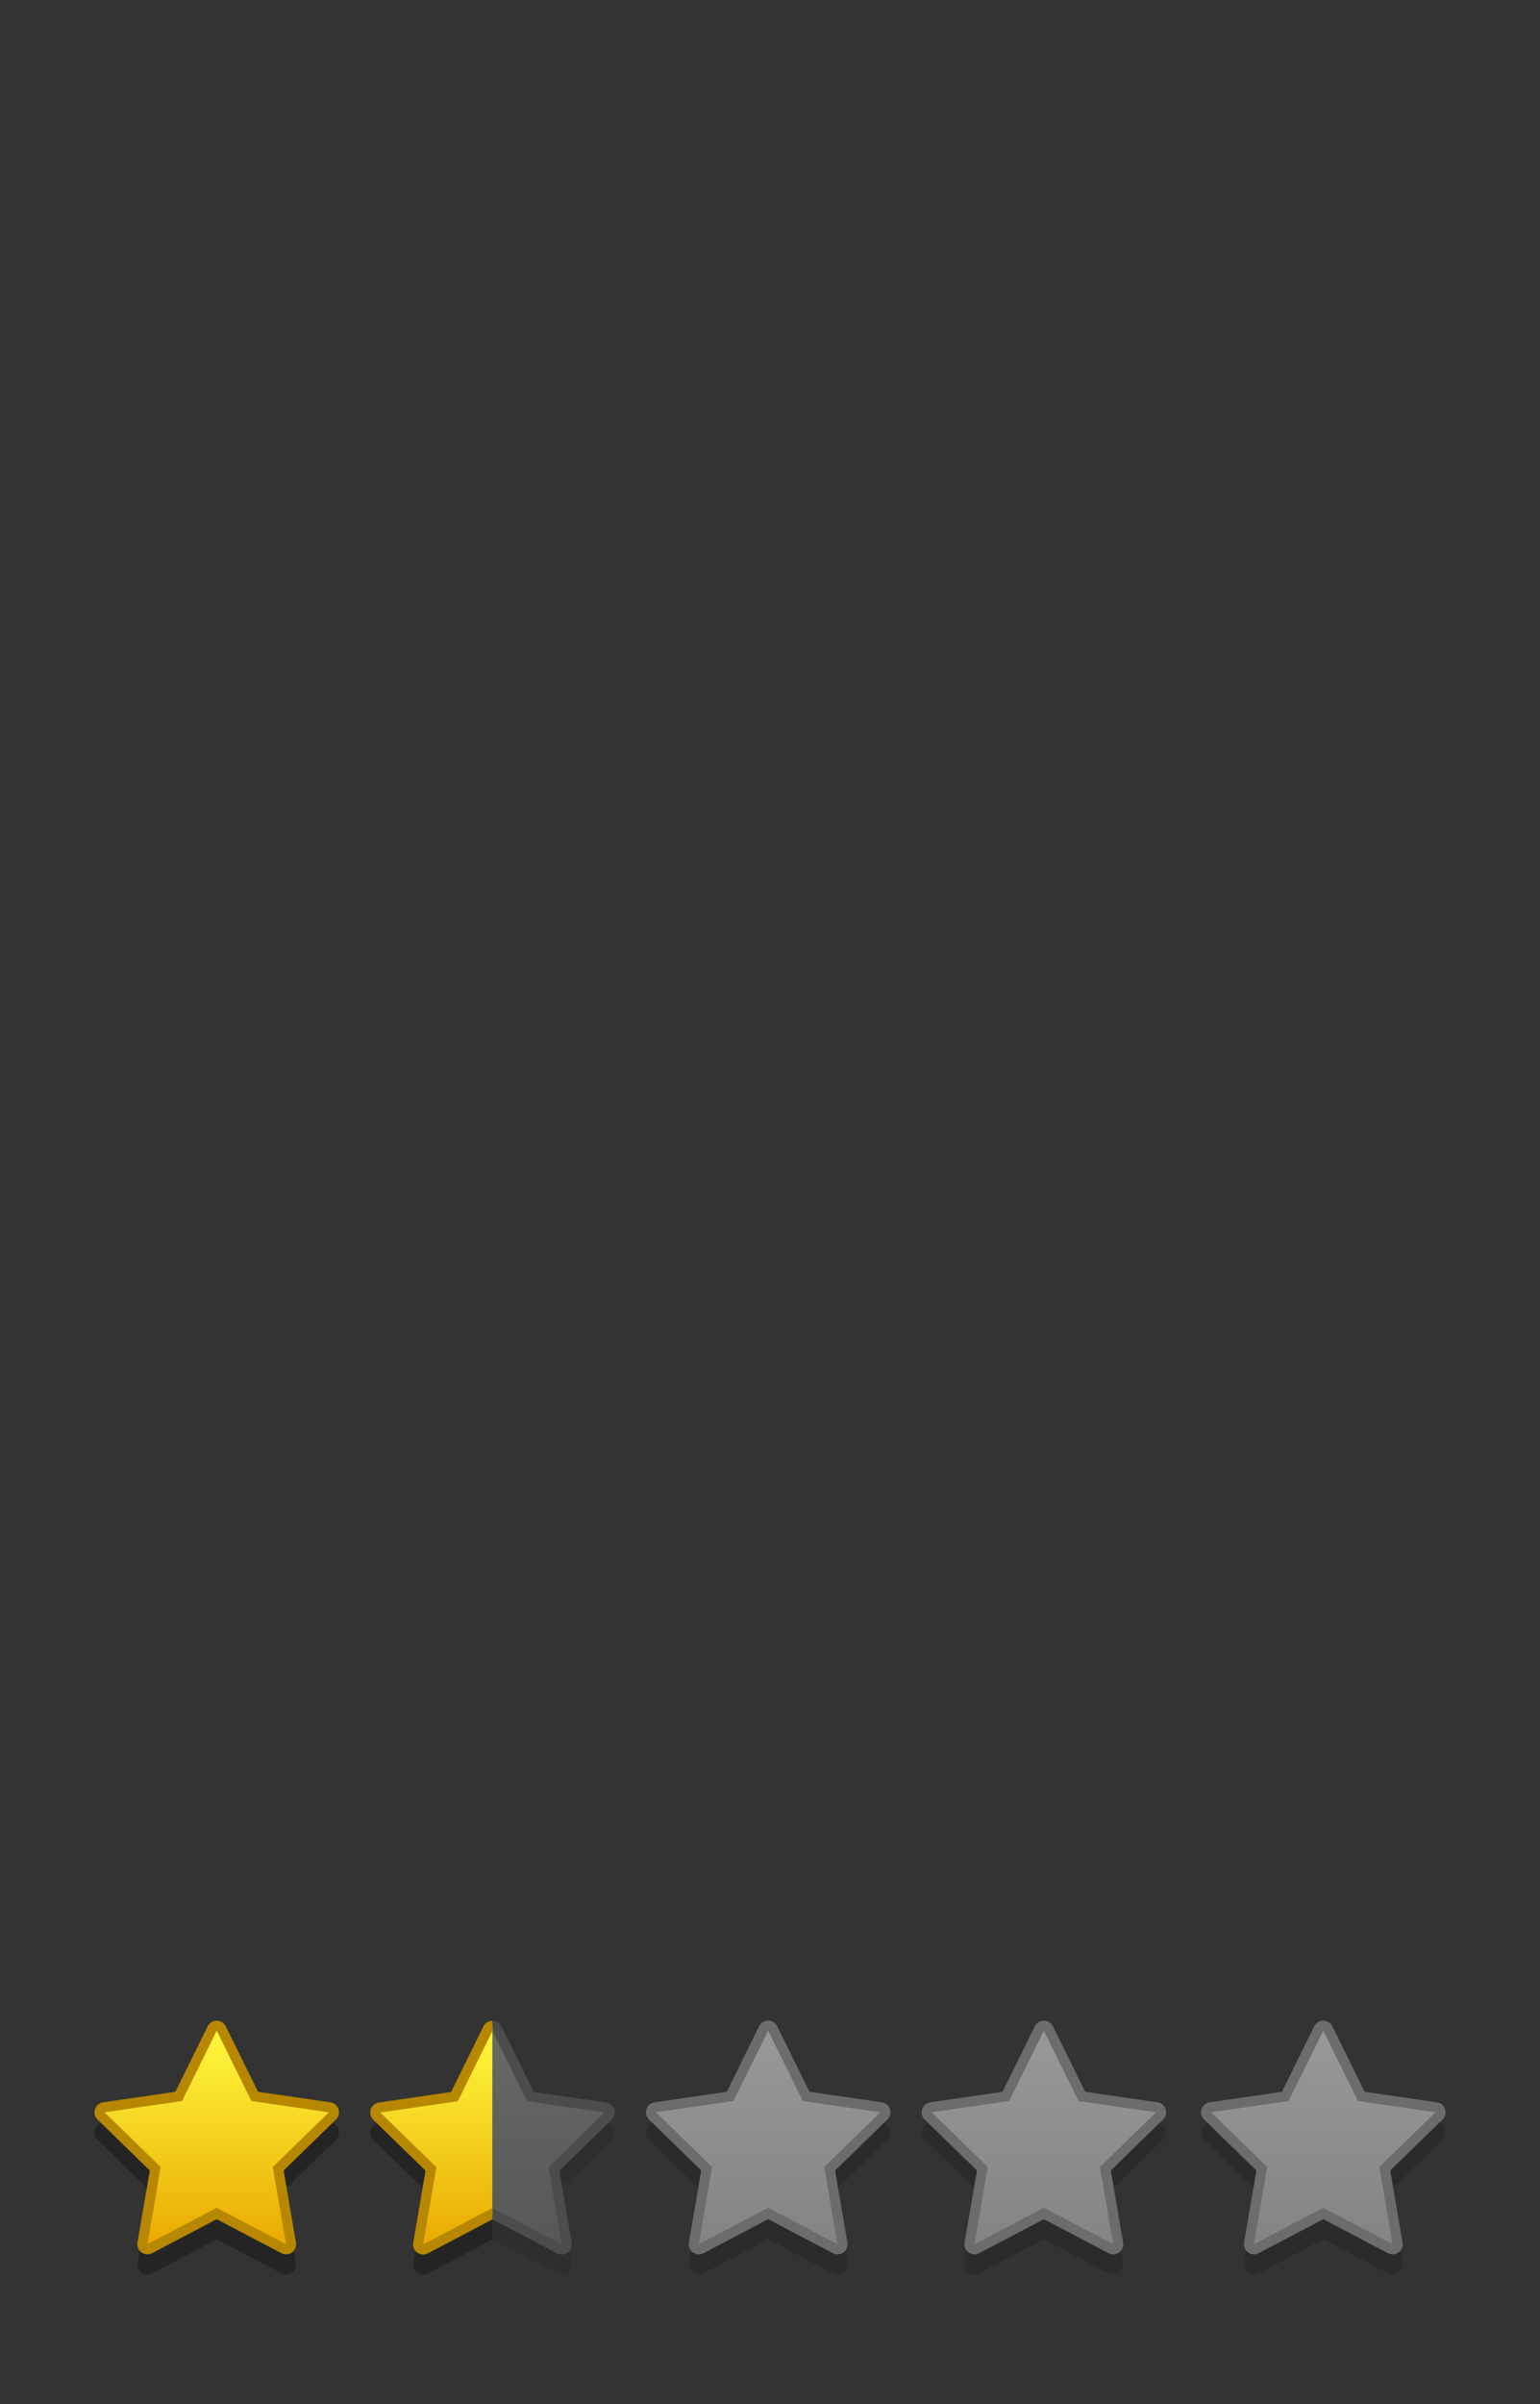 <?xml version="1.0" encoding="utf-8"?>
<!-- Generator: Adobe Illustrator 16.0.0, SVG Export Plug-In . SVG Version: 6.00 Build 0)  -->
<!DOCTYPE svg PUBLIC "-//W3C//DTD SVG 1.1//EN" "http://www.w3.org/Graphics/SVG/1.1/DTD/svg11.dtd">
<svg version="1.1" id="Layer_1" xmlns="http://www.w3.org/2000/svg" xmlns:xlink="http://www.w3.org/1999/xlink" x="0px" y="0px"
	 width="150px" height="234px" viewBox="0 0 150 234" enable-background="new 0 0 150 234" xml:space="preserve">
<rect x="0" y="0" width="150" height="234" fill="#333333" stroke="none"/>
<g>
	<g>
		<g opacity="0.3">
			<path d="M27.862,220.9c-0.078,0-0.155-0.019-0.228-0.057l-6.526-3.431l-6.524,3.431c-0.072,0.038-0.15,0.057-0.229,0.057
				c-0.102,0-0.203-0.031-0.288-0.094c-0.15-0.108-0.227-0.296-0.194-0.479l1.245-7.268l-5.279-5.146
				c-0.134-0.13-0.183-0.324-0.125-0.502c0.057-0.178,0.211-0.307,0.396-0.334l7.297-1.061l3.264-6.611
				c0.083-0.167,0.253-0.273,0.438-0.273l0,0c0.188,0,0.357,0.106,0.439,0.273l3.262,6.611l7.296,1.061
				c0.186,0.027,0.338,0.156,0.396,0.334c0.058,0.178,0.009,0.372-0.125,0.502l-5.279,5.146l1.247,7.268
				c0.032,0.184-0.044,0.37-0.195,0.479C28.065,220.869,27.965,220.9,27.862,220.9z"/>
			<path d="M21.108,199.624l3.376,6.843l7.552,1.098l-5.464,5.326l1.29,7.521l-6.754-3.552l-6.753,3.552l1.289-7.521l-5.465-5.326
				l7.552-1.098L21.108,199.624 M21.108,198.645c-0.373,0-0.714,0.211-0.879,0.547l-3.148,6.381l-7.042,1.022
				c-0.369,0.054-0.677,0.312-0.791,0.667c-0.115,0.355-0.02,0.744,0.247,1.006l5.097,4.965l-1.202,7.014
				c-0.063,0.368,0.088,0.74,0.39,0.959c0.171,0.124,0.373,0.188,0.576,0.188c0.156,0,0.312-0.037,0.456-0.112l6.297-3.312
				l6.298,3.312c0.145,0.075,0.301,0.112,0.456,0.112c0.203,0,0.405-0.062,0.576-0.188c0.302-0.221,0.453-0.591,0.39-0.959
				l-1.202-7.014l5.095-4.965c0.267-0.262,0.363-0.65,0.248-1.006c-0.115-0.354-0.422-0.613-0.791-0.667l-7.042-1.022l-3.148-6.381
				C21.822,198.855,21.481,198.645,21.108,198.645L21.108,198.645z"/>
		</g>
		<g>
			<g>
				<g>
					
						<linearGradient id="SVGID_1_" gradientUnits="userSpaceOnUse" x1="-302.893" y1="160.059" x2="-302.893" y2="181.827" gradientTransform="matrix(1 0 0 -1 324 379)">
						<stop  offset="0.008" style="stop-color:#E9A900"/>
						<stop  offset="1" style="stop-color:#FFFA3F"/>
					</linearGradient>
					<path fill="url(#SVGID_1_)" d="M27.862,218.941c-0.078,0-0.155-0.02-0.228-0.058l-6.526-3.431l-6.524,3.431
						c-0.072,0.038-0.15,0.058-0.229,0.058c-0.102,0-0.203-0.032-0.288-0.094c-0.15-0.109-0.227-0.297-0.194-0.479l1.245-7.269
						l-5.279-5.146c-0.134-0.13-0.183-0.324-0.125-0.502c0.057-0.179,0.211-0.308,0.396-0.334l7.297-1.062l3.264-6.611
						c0.083-0.166,0.253-0.272,0.438-0.272l0,0c0.188,0,0.357,0.106,0.439,0.272l3.262,6.611l7.296,1.062
						c0.186,0.026,0.338,0.155,0.396,0.334c0.058,0.178,0.009,0.372-0.125,0.502l-5.279,5.146l1.247,7.269
						c0.032,0.184-0.044,0.37-0.195,0.479C28.065,218.909,27.965,218.941,27.862,218.941z"/>
					<path fill="#B78700" d="M21.108,197.664l3.376,6.843l7.552,1.099l-5.464,5.324l1.29,7.521l-6.754-3.551l-6.753,3.551
						l1.289-7.521l-5.465-5.324l7.552-1.099L21.108,197.664 M21.108,196.684c-0.373,0-0.714,0.213-0.879,0.547l-3.148,6.381
						l-7.042,1.023c-0.369,0.055-0.677,0.312-0.791,0.667c-0.115,0.355-0.02,0.744,0.247,1.005l5.097,4.967l-1.202,7.013
						c-0.063,0.368,0.088,0.739,0.39,0.959c0.171,0.124,0.373,0.188,0.576,0.188c0.156,0,0.312-0.037,0.456-0.113l6.297-3.312
						l6.298,3.312c0.145,0.076,0.301,0.113,0.456,0.113c0.203,0,0.405-0.063,0.576-0.188c0.302-0.22,0.453-0.591,0.39-0.959
						l-1.202-7.015l5.095-4.965c0.267-0.261,0.363-0.649,0.248-1.005c-0.115-0.354-0.422-0.612-0.791-0.667l-7.042-1.023
						l-3.148-6.381C21.822,196.896,21.481,196.684,21.108,196.684L21.108,196.684z"/>
				</g>
			</g>
		</g>
	</g>
	<g>
		<g opacity="0.5">
			<g opacity="0.3">
				<path d="M122.137,220.9c-0.103,0-0.203-0.031-0.289-0.094c-0.149-0.108-0.227-0.296-0.194-0.479l1.247-7.268l-5.279-5.146
					c-0.134-0.13-0.182-0.324-0.123-0.502c0.057-0.178,0.211-0.307,0.396-0.334l7.296-1.061l3.262-6.611
					c0.083-0.167,0.253-0.273,0.439-0.273c0.186,0,0.355,0.106,0.438,0.273l3.263,6.611l7.297,1.061
					c0.186,0.027,0.339,0.156,0.396,0.334c0.059,0.178,0.01,0.372-0.124,0.502l-5.28,5.146l1.248,7.268
					c0.03,0.184-0.045,0.37-0.195,0.479c-0.086,0.062-0.188,0.094-0.288,0.094c-0.078,0-0.156-0.019-0.229-0.057l-6.524-3.431
					l-6.524,3.431C122.293,220.883,122.215,220.9,122.137,220.9z"/>
				<path d="M128.889,199.624l3.377,6.843l7.553,1.098l-5.465,5.326l1.29,7.521l-6.755-3.552l-6.752,3.552l1.289-7.521l-5.463-5.326
					l7.551-1.098L128.889,199.624 M128.889,198.645c-0.372,0-0.713,0.211-0.879,0.547l-3.147,6.381l-7.04,1.022
					c-0.369,0.054-0.676,0.312-0.791,0.667s-0.02,0.744,0.248,1.006l5.096,4.965l-1.203,7.014c-0.063,0.368,0.088,0.738,0.39,0.959
					c0.171,0.124,0.373,0.188,0.575,0.188c0.156,0,0.312-0.037,0.457-0.112l6.297-3.312l6.298,3.312
					c0.144,0.075,0.3,0.112,0.456,0.112c0.203,0,0.404-0.062,0.576-0.188c0.302-0.221,0.453-0.591,0.39-0.959l-1.203-7.014
					l5.097-4.965c0.268-0.262,0.363-0.65,0.248-1.006c-0.115-0.354-0.423-0.613-0.791-0.667l-7.043-1.022l-3.147-6.381
					C129.604,198.855,129.262,198.645,128.889,198.645L128.889,198.645z"/>
			</g>
			<g>
				<g>
					<g>
						
							<linearGradient id="SVGID_2_" gradientUnits="userSpaceOnUse" x1="-195.108" y1="160.059" x2="-195.108" y2="181.827" gradientTransform="matrix(1 0 0 -1 324 379)">
							<stop  offset="0.008" style="stop-color:#D4D4D4"/>
							<stop  offset="1" style="stop-color:#FFFFFF"/>
						</linearGradient>
						<path fill="url(#SVGID_2_)" d="M122.137,218.941c-0.103,0-0.203-0.032-0.289-0.094c-0.149-0.109-0.227-0.297-0.194-0.479
							l1.247-7.269l-5.279-5.146c-0.134-0.13-0.182-0.324-0.123-0.502c0.057-0.179,0.211-0.308,0.396-0.334l7.296-1.062l3.262-6.611
							c0.083-0.166,0.253-0.272,0.439-0.272c0.186,0,0.355,0.106,0.438,0.272l3.263,6.611l7.297,1.062
							c0.186,0.026,0.339,0.155,0.396,0.334c0.059,0.178,0.01,0.372-0.124,0.502l-5.28,5.146l1.248,7.269
							c0.03,0.184-0.045,0.37-0.195,0.479c-0.086,0.062-0.188,0.094-0.288,0.094c-0.078,0-0.156-0.02-0.229-0.058l-6.524-3.431
							l-6.524,3.431C122.293,218.923,122.215,218.941,122.137,218.941z"/>
						<path fill="#A5A5A5" d="M128.889,197.664l3.377,6.843l7.553,1.099l-5.465,5.324l1.29,7.521l-6.755-3.551l-6.752,3.551
							l1.289-7.521l-5.463-5.324l7.551-1.099L128.889,197.664 M128.889,196.684c-0.372,0-0.713,0.213-0.879,0.547l-3.147,6.381
							l-7.04,1.023c-0.369,0.055-0.676,0.312-0.791,0.667s-0.02,0.744,0.248,1.005l5.096,4.965l-1.203,7.015
							c-0.063,0.368,0.088,0.739,0.39,0.959c0.171,0.124,0.373,0.188,0.575,0.188c0.156,0,0.312-0.037,0.457-0.113l6.297-3.312
							l6.298,3.312c0.144,0.076,0.3,0.113,0.456,0.113c0.203,0,0.404-0.063,0.576-0.188c0.302-0.22,0.453-0.591,0.39-0.959
							l-1.203-7.015l5.097-4.965c0.268-0.261,0.363-0.649,0.248-1.005c-0.115-0.354-0.423-0.612-0.791-0.667l-7.043-1.023
							l-3.147-6.381C129.604,196.896,129.262,196.684,128.889,196.684L128.889,196.684z"/>
					</g>
				</g>
			</g>
		</g>
	</g>
	<g>
		<g opacity="0.5">
			<g opacity="0.3">
				<path d="M94.922,220.9c-0.103,0-0.203-0.031-0.289-0.094c-0.149-0.108-0.227-0.296-0.194-0.479l1.247-7.268l-5.279-5.146
					c-0.134-0.13-0.182-0.324-0.124-0.502s0.211-0.307,0.396-0.334l7.297-1.061l3.262-6.611c0.083-0.167,0.253-0.273,0.439-0.273
					c0.186,0,0.355,0.106,0.438,0.273l3.263,6.611l7.297,1.061c0.186,0.027,0.338,0.156,0.396,0.334s0.01,0.372-0.124,0.502
					l-5.28,5.146l1.248,7.268c0.03,0.184-0.046,0.37-0.195,0.479c-0.086,0.062-0.188,0.094-0.289,0.094
					c-0.077,0-0.155-0.019-0.229-0.057l-6.525-3.431l-6.523,3.431C95.077,220.883,95,220.9,94.922,220.9z"/>
				<path d="M101.674,199.624l3.375,6.843l7.554,1.098l-5.466,5.326l1.291,7.521l-6.754-3.552l-6.754,3.552l1.291-7.521
					l-5.465-5.326l7.551-1.098L101.674,199.624 M101.674,198.645c-0.373,0-0.715,0.211-0.879,0.547l-3.148,6.381l-7.04,1.022
					c-0.369,0.054-0.677,0.312-0.792,0.667c-0.115,0.355-0.02,0.744,0.248,1.006l5.096,4.965l-1.203,7.014
					c-0.062,0.368,0.088,0.738,0.391,0.959c0.171,0.124,0.373,0.188,0.576,0.188c0.155,0,0.312-0.037,0.455-0.112l6.297-3.312
					l6.299,3.312c0.144,0.075,0.3,0.112,0.455,0.112c0.203,0,0.406-0.062,0.576-0.188c0.303-0.221,0.453-0.591,0.391-0.959
					l-1.203-7.014l5.096-4.965c0.268-0.262,0.364-0.65,0.249-1.006c-0.114-0.354-0.423-0.613-0.792-0.667l-7.042-1.022l-3.147-6.381
					C102.387,198.855,102.047,198.645,101.674,198.645L101.674,198.645z"/>
			</g>
			<g>
				<g>
					<g>
						
							<linearGradient id="SVGID_3_" gradientUnits="userSpaceOnUse" x1="-222.323" y1="160.059" x2="-222.323" y2="181.827" gradientTransform="matrix(1 0 0 -1 324 379)">
							<stop  offset="0.008" style="stop-color:#D4D4D4"/>
							<stop  offset="1" style="stop-color:#FFFFFF"/>
						</linearGradient>
						<path fill="url(#SVGID_3_)" d="M94.922,218.941c-0.103,0-0.203-0.032-0.289-0.094c-0.149-0.109-0.227-0.297-0.194-0.479
							l1.247-7.269l-5.279-5.146c-0.134-0.13-0.182-0.324-0.124-0.502c0.058-0.179,0.211-0.308,0.396-0.334l7.297-1.062l3.262-6.611
							c0.083-0.166,0.253-0.272,0.439-0.272c0.186,0,0.355,0.106,0.438,0.272l3.263,6.611l7.297,1.062
							c0.186,0.026,0.338,0.155,0.396,0.334c0.059,0.178,0.01,0.372-0.124,0.502l-5.28,5.146l1.248,7.269
							c0.03,0.184-0.046,0.37-0.195,0.479c-0.086,0.062-0.188,0.094-0.289,0.094c-0.077,0-0.155-0.02-0.229-0.058l-6.525-3.431
							l-6.523,3.431C95.077,218.923,95,218.941,94.922,218.941z"/>
						<path fill="#A5A5A5" d="M101.674,197.664l3.375,6.843l7.554,1.099l-5.466,5.324l1.291,7.521l-6.754-3.551l-6.754,3.551
							l1.291-7.521l-5.465-5.324l7.551-1.099L101.674,197.664 M101.674,196.684c-0.373,0-0.715,0.213-0.879,0.547l-3.148,6.381
							l-7.04,1.023c-0.369,0.055-0.677,0.312-0.792,0.667c-0.115,0.355-0.02,0.744,0.248,1.005l5.096,4.965l-1.203,7.015
							c-0.062,0.368,0.088,0.739,0.391,0.959c0.171,0.124,0.373,0.188,0.576,0.188c0.155,0,0.312-0.037,0.455-0.113l6.297-3.312
							l6.299,3.312c0.144,0.076,0.3,0.113,0.455,0.113c0.203,0,0.406-0.063,0.576-0.188c0.303-0.22,0.453-0.591,0.391-0.959
							l-1.203-7.015l5.096-4.965c0.268-0.261,0.364-0.649,0.249-1.005c-0.114-0.354-0.423-0.612-0.792-0.667l-7.042-1.023
							l-3.147-6.381C102.387,196.896,102.047,196.684,101.674,196.684L101.674,196.684z"/>
					</g>
				</g>
			</g>
		</g>
	</g>
	<g>
		<g opacity="0.5">
			<g opacity="0.3">
				<path d="M81.573,220.9c-0.078,0-0.155-0.019-0.228-0.057l-6.527-3.43l-6.523,3.431c-0.072,0.038-0.15,0.058-0.229,0.058
					c-0.102,0-0.203-0.031-0.288-0.094c-0.15-0.109-0.227-0.297-0.194-0.479l1.245-7.269l-5.278-5.146
					c-0.133-0.13-0.183-0.324-0.124-0.502c0.058-0.179,0.211-0.308,0.396-0.334l7.295-1.062l3.262-6.61
					c0.083-0.167,0.253-0.273,0.438-0.273c0.187,0,0.357,0.106,0.439,0.273l3.262,6.61l7.298,1.062
					c0.186,0.026,0.338,0.155,0.396,0.334c0.058,0.178,0.01,0.372-0.125,0.502l-5.279,5.146l1.248,7.269
					c0.031,0.185-0.045,0.37-0.195,0.479C81.776,220.869,81.674,220.9,81.573,220.9z"/>
				<path d="M74.818,199.624l3.376,6.843l7.554,1.098l-5.466,5.326l1.291,7.521l-6.755-3.552l-6.752,3.552l1.289-7.521l-5.463-5.326
					l7.551-1.098L74.818,199.624 M74.818,198.645L74.818,198.645c-0.373,0-0.714,0.211-0.879,0.547l-3.146,6.381l-7.041,1.022
					c-0.369,0.054-0.677,0.312-0.791,0.667c-0.115,0.355-0.02,0.744,0.248,1.006l5.094,4.965l-1.202,7.014
					c-0.063,0.368,0.088,0.74,0.39,0.959c0.171,0.124,0.373,0.188,0.576,0.188c0.156,0,0.312-0.037,0.456-0.112l6.296-3.312
					l6.299,3.312c0.145,0.076,0.301,0.113,0.456,0.113c0.203,0,0.405-0.063,0.576-0.188c0.302-0.22,0.453-0.591,0.39-0.959
					l-1.203-7.015l5.096-4.965c0.268-0.261,0.363-0.649,0.248-1.005c-0.114-0.354-0.422-0.612-0.791-0.667l-7.043-1.022
					l-3.147-6.382C75.532,198.855,75.191,198.645,74.818,198.645L74.818,198.645z"/>
			</g>
			<g>
				<g>
					<g>
						
							<linearGradient id="SVGID_4_" gradientUnits="userSpaceOnUse" x1="-249.18" y1="160.059" x2="-249.18" y2="181.826" gradientTransform="matrix(1 0 0 -1 324 379)">
							<stop  offset="0.008" style="stop-color:#D4D4D4"/>
							<stop  offset="1" style="stop-color:#FFFFFF"/>
						</linearGradient>
						<path fill="url(#SVGID_4_)" d="M81.573,218.941c-0.078,0-0.155-0.02-0.228-0.058l-6.527-3.43l-6.523,3.431
							c-0.072,0.038-0.15,0.057-0.229,0.057c-0.102,0-0.203-0.03-0.288-0.094c-0.15-0.108-0.227-0.296-0.194-0.479l1.245-7.268
							l-5.278-5.146c-0.133-0.13-0.183-0.324-0.124-0.502c0.058-0.178,0.211-0.307,0.396-0.334l7.295-1.061l3.262-6.611
							c0.083-0.168,0.253-0.273,0.438-0.273c0.187,0,0.357,0.106,0.439,0.273l3.262,6.611l7.298,1.061
							c0.186,0.027,0.338,0.156,0.396,0.334c0.058,0.178,0.01,0.372-0.125,0.502l-5.279,5.146l1.248,7.268
							c0.031,0.184-0.045,0.37-0.195,0.479C81.776,218.909,81.674,218.941,81.573,218.941z"/>
						<path fill="#A5A5A5" d="M74.818,197.664l3.376,6.843l7.554,1.099l-5.466,5.324l1.291,7.521l-6.755-3.551l-6.752,3.551
							l1.289-7.521l-5.463-5.324l7.551-1.099L74.818,197.664 M74.818,196.684L74.818,196.684c-0.373,0-0.714,0.213-0.879,0.547
							l-3.146,6.381l-7.041,1.023c-0.369,0.055-0.677,0.312-0.791,0.667c-0.115,0.355-0.02,0.744,0.248,1.005l5.094,4.965
							l-1.202,7.015c-0.063,0.368,0.088,0.739,0.39,0.959c0.171,0.124,0.373,0.188,0.576,0.188c0.156,0,0.312-0.037,0.456-0.113
							l6.296-3.312l6.299,3.311c0.145,0.076,0.301,0.113,0.456,0.113c0.203,0,0.405-0.062,0.576-0.188
							c0.302-0.221,0.453-0.592,0.39-0.959l-1.203-7.014l5.096-4.965c0.268-0.262,0.363-0.65,0.248-1.006
							c-0.114-0.355-0.422-0.613-0.791-0.667l-7.043-1.022l-3.147-6.381C75.532,196.896,75.191,196.684,74.818,196.684
							L74.818,196.684z"/>
					</g>
				</g>
			</g>
		</g>
	</g>
	<g>
		<g>
			<g>
				<defs>
					<rect id="SVGID_5_" x="36.037" y="196.684" width="11.926" height="24.787"/>
				</defs>
				<clipPath id="SVGID_6_">
					<use xlink:href="#SVGID_5_"  overflow="visible"/>
				</clipPath>
				<g clip-path="url(#SVGID_6_)">
					<g opacity="0.3">
						<path d="M41.211,220.921c-0.102,0-0.202-0.032-0.287-0.094c-0.15-0.109-0.227-0.296-0.195-0.479l1.246-7.268l-5.279-5.146
							c-0.134-0.129-0.182-0.324-0.123-0.502c0.058-0.178,0.211-0.307,0.396-0.334l7.297-1.061l3.262-6.611
							c0.082-0.167,0.253-0.273,0.438-0.273s0.357,0.106,0.439,0.273l3.264,6.611l7.297,1.061c0.184,0.027,0.338,0.156,0.395,0.334
							c0.059,0.178,0.012,0.372-0.123,0.502l-5.279,5.146l1.246,7.268c0.031,0.185-0.045,0.37-0.195,0.479
							c-0.084,0.062-0.186,0.094-0.287,0.094c-0.078,0-0.156-0.019-0.229-0.057l-6.525-3.431l-6.524,3.431
							C41.369,220.902,41.289,220.921,41.211,220.921z"/>
						<path d="M47.965,199.645l3.377,6.842l7.551,1.099l-5.463,5.325l1.289,7.521l-6.754-3.552l-6.754,3.552l1.289-7.521
							l-5.463-5.325l7.552-1.099L47.965,199.645 M47.965,198.663L47.965,198.663c-0.373,0-0.715,0.212-0.879,0.547l-3.148,6.381
							l-7.041,1.023c-0.369,0.054-0.676,0.312-0.791,0.667c-0.115,0.354-0.02,0.744,0.248,1.005l5.096,4.965l-1.203,7.015
							c-0.062,0.367,0.088,0.739,0.391,0.959c0.171,0.123,0.373,0.188,0.576,0.188c0.156,0,0.312-0.037,0.455-0.113l6.297-3.311
							l6.299,3.311c0.145,0.076,0.299,0.113,0.455,0.113c0.203,0,0.406-0.062,0.576-0.188c0.303-0.221,0.453-0.592,0.391-0.959
							l-1.203-7.015l5.098-4.965c0.266-0.261,0.361-0.65,0.248-1.005c-0.115-0.355-0.424-0.613-0.793-0.668l-7.041-1.022
							l-3.148-6.381C48.678,198.875,48.338,198.663,47.965,198.663L47.965,198.663z"/>
					</g>
					<g>
						<g>
							<g>
								
									<linearGradient id="SVGID_7_" gradientUnits="userSpaceOnUse" x1="-276.035" y1="160.039" x2="-276.035" y2="181.807" gradientTransform="matrix(1 0 0 -1 324 379)">
									<stop  offset="0.008" style="stop-color:#E9A900"/>
									<stop  offset="1" style="stop-color:#FFFA3F"/>
								</linearGradient>
								<path fill="url(#SVGID_7_)" d="M41.211,218.961c-0.102,0-0.202-0.031-0.287-0.094c-0.15-0.109-0.227-0.297-0.195-0.479
									l1.246-7.269l-5.279-5.146c-0.134-0.131-0.182-0.324-0.123-0.502c0.058-0.179,0.211-0.308,0.396-0.334l7.297-1.062
									l3.262-6.611c0.082-0.167,0.253-0.272,0.438-0.272s0.357,0.105,0.439,0.272l3.264,6.611l7.297,1.062
									c0.184,0.026,0.338,0.155,0.395,0.334c0.059,0.178,0.012,0.371-0.123,0.502l-5.279,5.146l1.246,7.269
									c0.031,0.184-0.045,0.369-0.195,0.479c-0.084,0.062-0.186,0.094-0.287,0.094c-0.078,0-0.156-0.02-0.229-0.057l-6.525-3.432
									l-6.524,3.432C41.369,218.941,41.289,218.961,41.211,218.961z"/>
								<path fill="#B78700" d="M47.965,197.684l3.377,6.844l7.551,1.098l-5.463,5.325l1.289,7.521l-6.754-3.551l-6.754,3.551
									l1.289-7.521l-5.463-5.325l7.552-1.098L47.965,197.684 M47.965,196.703L47.965,196.703c-0.373,0-0.715,0.212-0.879,0.547
									l-3.148,6.381l-7.041,1.023c-0.369,0.054-0.676,0.312-0.791,0.666s-0.02,0.744,0.248,1.006l5.096,4.965l-1.203,7.014
									c-0.062,0.368,0.088,0.74,0.391,0.959c0.171,0.125,0.373,0.188,0.576,0.188c0.156,0,0.312-0.037,0.455-0.113l6.297-3.312
									l6.299,3.312c0.145,0.076,0.299,0.113,0.455,0.113c0.203,0,0.406-0.063,0.576-0.188c0.303-0.22,0.453-0.591,0.391-0.959
									l-1.203-7.014l5.098-4.965c0.266-0.262,0.361-0.65,0.248-1.006c-0.115-0.354-0.424-0.612-0.793-0.666l-7.041-1.023
									l-3.148-6.381C48.678,196.915,48.338,196.703,47.965,196.703L47.965,196.703z"/>
							</g>
						</g>
					</g>
				</g>
			</g>
		</g>
		<g opacity="0.3" enable-background="new    ">
			<g>
				<defs>
					<rect id="SVGID_8_" x="47.963" y="196.684" width="11.928" height="24.787"/>
				</defs>
				<clipPath id="SVGID_9_">
					<use xlink:href="#SVGID_8_"  overflow="visible"/>
				</clipPath>
				<g clip-path="url(#SVGID_9_)">
					<g opacity="0.3">
						<path d="M54.715,220.921c-0.078,0-0.156-0.019-0.229-0.057l-6.523-3.431l-6.525,3.431c-0.072,0.038-0.15,0.057-0.229,0.057
							c-0.103,0-0.203-0.032-0.289-0.094c-0.149-0.109-0.227-0.296-0.194-0.479l1.246-7.268l-5.279-5.146
							c-0.134-0.129-0.182-0.324-0.124-0.502c0.059-0.178,0.211-0.307,0.396-0.334l7.297-1.061l3.263-6.611
							c0.083-0.167,0.253-0.273,0.438-0.273l0,0c0.188,0,0.357,0.106,0.439,0.273l3.262,6.611l7.297,1.061
							c0.186,0.027,0.338,0.156,0.396,0.334s0.01,0.372-0.125,0.502l-5.277,5.146l1.246,7.268c0.029,0.185-0.045,0.37-0.195,0.479
							C54.918,220.889,54.816,220.921,54.715,220.921z"/>
						<path d="M47.963,199.645l3.375,6.842l7.553,1.099l-5.465,5.325l1.289,7.521l-6.752-3.552l-6.754,3.552l1.289-7.521
							l-5.465-5.325l7.553-1.099L47.963,199.645 M47.963,198.663c-0.373,0-0.715,0.212-0.879,0.547l-3.148,6.381l-7.042,1.023
							c-0.369,0.054-0.677,0.312-0.792,0.667c-0.115,0.354-0.02,0.744,0.248,1.005l5.096,4.965l-1.201,7.015
							c-0.063,0.367,0.088,0.738,0.39,0.959c0.171,0.123,0.373,0.188,0.575,0.188c0.156,0,0.312-0.037,0.457-0.113l6.297-3.311
							l6.297,3.311c0.145,0.076,0.301,0.113,0.457,0.113c0.203,0,0.404-0.062,0.576-0.188c0.301-0.22,0.453-0.592,0.389-0.959
							l-1.201-7.015l5.096-4.965c0.268-0.261,0.363-0.65,0.248-1.005s-0.424-0.613-0.791-0.668l-7.041-1.022l-3.148-6.381
							C48.676,198.875,48.336,198.663,47.963,198.663L47.963,198.663z"/>
					</g>
					<g>
						<g>
							<g>
								
									<linearGradient id="SVGID_10_" gradientUnits="userSpaceOnUse" x1="-276.038" y1="160.039" x2="-276.038" y2="181.807" gradientTransform="matrix(1 0 0 -1 324 379)">
									<stop  offset="0.008" style="stop-color:#AAAAAA"/>
									<stop  offset="1" style="stop-color:#E7E7E7"/>
								</linearGradient>
								<path fill="url(#SVGID_10_)" d="M54.715,218.961c-0.078,0-0.156-0.02-0.229-0.057l-6.523-3.432l-6.525,3.432
									c-0.072,0.037-0.15,0.057-0.229,0.057c-0.103,0-0.203-0.031-0.289-0.094c-0.149-0.109-0.227-0.297-0.194-0.479l1.246-7.269
									l-5.279-5.146c-0.134-0.131-0.182-0.324-0.124-0.502c0.059-0.179,0.211-0.308,0.396-0.334l7.297-1.062l3.263-6.611
									c0.083-0.167,0.253-0.272,0.438-0.272l0,0c0.188,0,0.357,0.105,0.439,0.272l3.262,6.611l7.297,1.062
									c0.186,0.026,0.338,0.155,0.396,0.334c0.059,0.178,0.01,0.371-0.125,0.502l-5.277,5.146l1.246,7.269
									c0.029,0.184-0.045,0.369-0.195,0.479C54.918,218.93,54.816,218.961,54.715,218.961z"/>
								<path fill="#878787" d="M47.963,197.684l3.375,6.844l7.553,1.098l-5.465,5.325l1.289,7.521l-6.752-3.551l-6.754,3.551
									l1.289-7.521l-5.465-5.325l7.553-1.098L47.963,197.684 M47.963,196.703c-0.373,0-0.715,0.212-0.879,0.547l-3.148,6.381
									l-7.042,1.023c-0.369,0.054-0.677,0.312-0.792,0.666c-0.115,0.355-0.02,0.744,0.248,1.006l5.096,4.965l-1.201,7.014
									c-0.063,0.368,0.088,0.739,0.39,0.959c0.171,0.125,0.373,0.188,0.575,0.188c0.156,0,0.312-0.037,0.457-0.113l6.297-3.312
									l6.297,3.312c0.145,0.076,0.301,0.113,0.457,0.113c0.203,0,0.404-0.063,0.576-0.188c0.301-0.219,0.453-0.591,0.389-0.959
									l-1.201-7.014l5.096-4.965c0.268-0.262,0.363-0.65,0.248-1.006c-0.115-0.354-0.424-0.612-0.791-0.666l-7.041-1.023
									l-3.148-6.381C48.676,196.915,48.336,196.703,47.963,196.703L47.963,196.703z"/>
							</g>
						</g>
					</g>
				</g>
			</g>
		</g>
	</g>
</g>
</svg>
